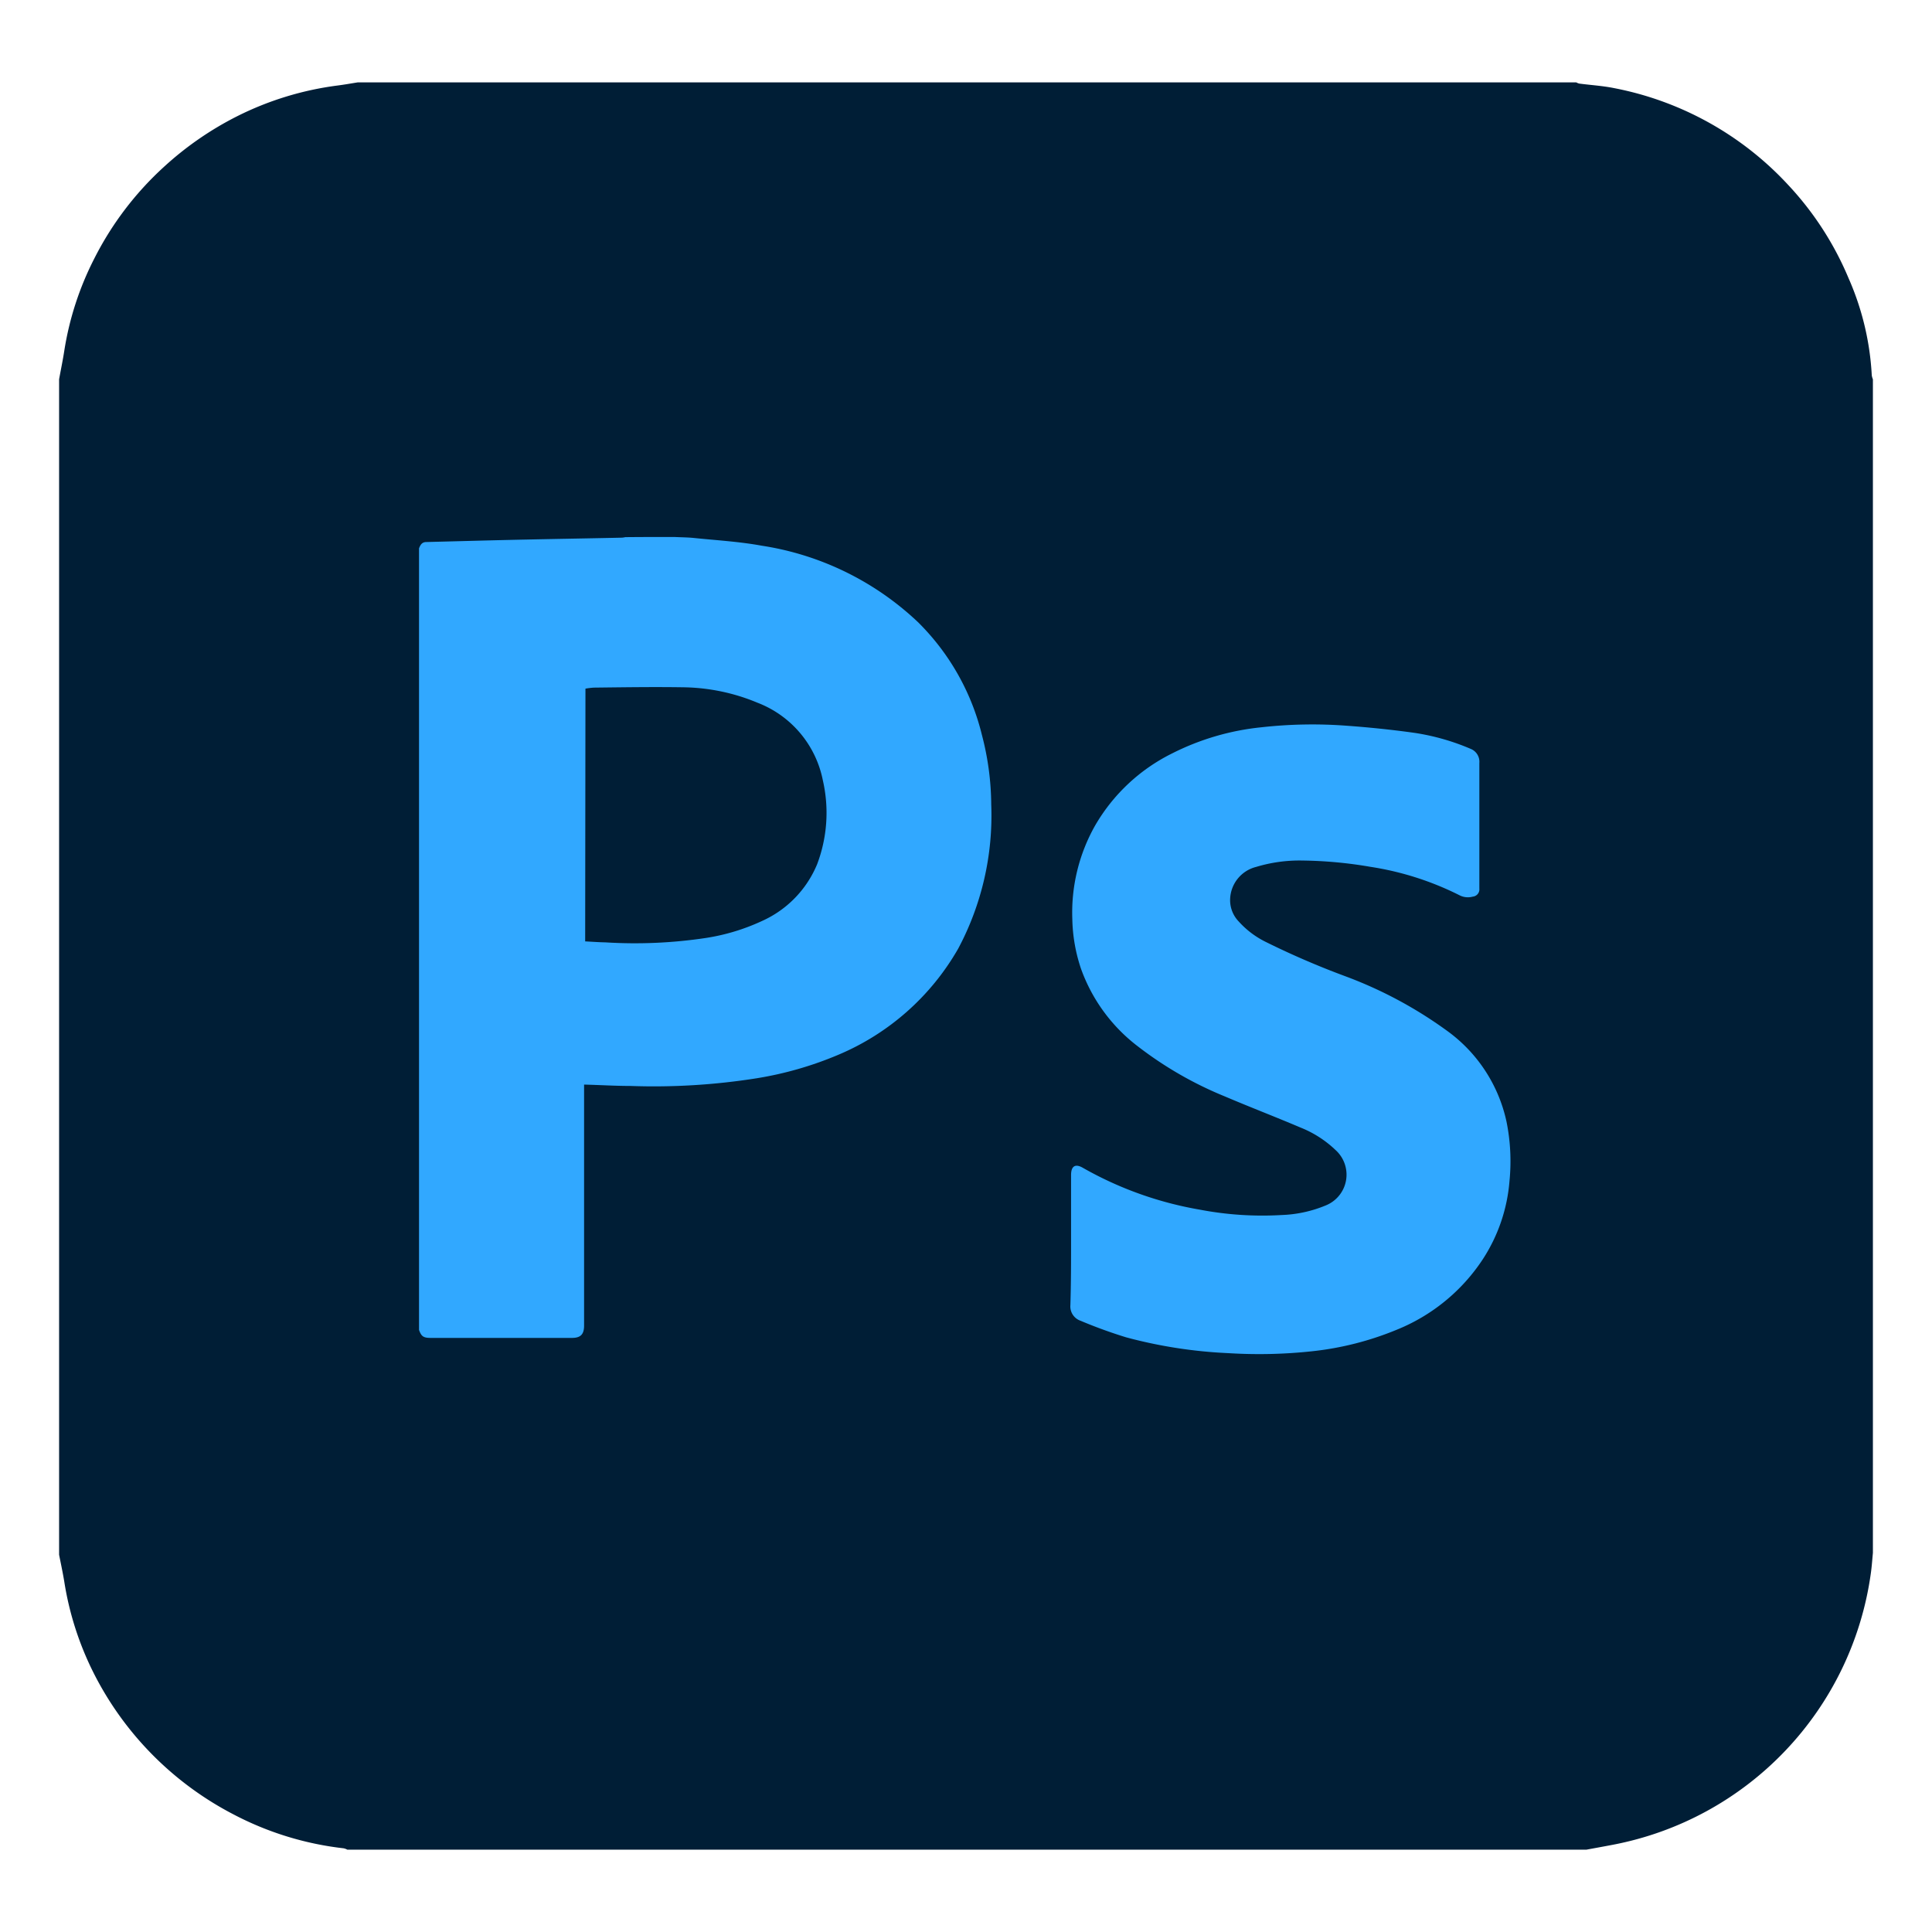 <svg xmlns="http://www.w3.org/2000/svg" width="34" height="34" viewBox="0 0 34 34">
  <g id="icon-adobe-photoshop" transform="translate(1 1)">
    <rect id="Rectangle_1823" data-name="Rectangle 1823" width="34" height="34" transform="translate(-1 -1)" fill="red" opacity="0"/>
    <g id="Layer_3_xA0_Image_1_" transform="translate(0.04 0.45)">
      <path id="Path_16" data-name="Path 16" d="M33.92,7.125V27.778c-.012.125-.02.248-.038.371a5.653,5.653,0,0,1-4.534,4.765c-.156.03-.313.058-.469.087H7.072a.229.229,0,0,0-.065-.024,5.5,5.5,0,0,1-1.944-.6A5.687,5.687,0,0,1,2.612,29.9a5.446,5.446,0,0,1-.522-1.623c-.026-.155-.059-.31-.09-.466V7.125c.03-.166.065-.331.091-.5a5.388,5.388,0,0,1,.527-1.622A5.592,5.592,0,0,1,3.837,3.394a5.7,5.7,0,0,1,1.3-.9A5.5,5.5,0,0,1,6.9,1.955c.118-.015.235-.036.354-.055H28.7a.2.2,0,0,0,.053.021c.205.027.413.039.614.08a5.619,5.619,0,0,1,3.068,1.71,5.512,5.512,0,0,1,1.055,1.631A4.866,4.866,0,0,1,33.9,7.054.28.28,0,0,0,33.92,7.125Z" transform="translate(-2 -1.9)" fill="#001e36"/>
    </g>
    <g id="Layer_4_xA0_Image_1_" transform="translate(6.371 8.45)">
      <path id="Path_17" data-name="Path 17" d="M423.4,551.9c.115.006.232.006.346.018.4.041.8.064,1.186.135a5.125,5.125,0,0,1,2.749,1.343,4.189,4.189,0,0,1,1.128,1.988,4.922,4.922,0,0,1,.164,1.225,4.978,4.978,0,0,1-.58,2.533,4.392,4.392,0,0,1-2.112,1.871,6.218,6.218,0,0,1-1.437.413,11.56,11.56,0,0,1-2.22.135c-.267,0-.535-.017-.816-.024v4.241c0,.155-.062.217-.214.217h-2.483c-.131,0-.167-.026-.208-.141V552.1c.023-.058.049-.109.125-.111.594-.015,1.186-.032,1.78-.044.556-.012,1.112-.021,1.666-.033a.389.389,0,0,0,.059-.009C422.819,551.9,423.108,551.9,423.4,551.9Zm-1.573,7.117c.123.006.238.015.354.017a8.4,8.4,0,0,0,1.768-.077,3.66,3.66,0,0,0,.992-.3,1.883,1.883,0,0,0,.969-1,2.555,2.555,0,0,0,.1-1.473,1.847,1.847,0,0,0-1.15-1.367,3.5,3.5,0,0,0-1.315-.272c-.521-.008-1.042,0-1.564.006a1.292,1.292,0,0,0-.149.018Z" transform="translate(-418.9 -551.9)" fill="#31a8ff"/>
      <path id="Path_18" data-name="Path 18" d="M1174.6,778.375v-1.146c0-.158.074-.206.21-.126a6.327,6.327,0,0,0,2.056.735,5.854,5.854,0,0,0,1.447.094,2.212,2.212,0,0,0,.77-.169.583.583,0,0,0,.176-.97,1.916,1.916,0,0,0-.621-.4c-.442-.188-.891-.36-1.332-.548a6.534,6.534,0,0,1-1.531-.881,2.978,2.978,0,0,1-1-1.365,2.9,2.9,0,0,1-.153-.873,3.114,3.114,0,0,1,.4-1.646,3.212,3.212,0,0,1,1.358-1.272,4.469,4.469,0,0,1,1.569-.459,8.06,8.06,0,0,1,1.506-.027c.4.029.794.07,1.188.125a4.031,4.031,0,0,1,.99.282.244.244,0,0,1,.152.249c0,.737,0,1.473,0,2.21a.128.128,0,0,1-.115.141.321.321,0,0,1-.234-.024,5.256,5.256,0,0,0-1.566-.5,7.523,7.523,0,0,0-1.2-.111,2.626,2.626,0,0,0-.812.112.605.605,0,0,0-.459.573.54.54,0,0,0,.15.386,1.576,1.576,0,0,0,.487.366,14.454,14.454,0,0,0,1.392.6,7.452,7.452,0,0,1,1.787.958,2.665,2.665,0,0,1,1.048,1.6,3.511,3.511,0,0,1,.053,1.04,2.947,2.947,0,0,1-.469,1.38,3.282,3.282,0,0,1-1.513,1.241,5.394,5.394,0,0,1-1.493.38,8.714,8.714,0,0,1-1.476.033,8.334,8.334,0,0,1-1.795-.278,8.518,8.518,0,0,1-.806-.293.266.266,0,0,1-.176-.273C1174.6,779.134,1174.6,778.754,1174.6,778.375Z" transform="translate(-1163.122 -766)" fill="#31a8ff"/>
    </g>
  </g>
</svg>
